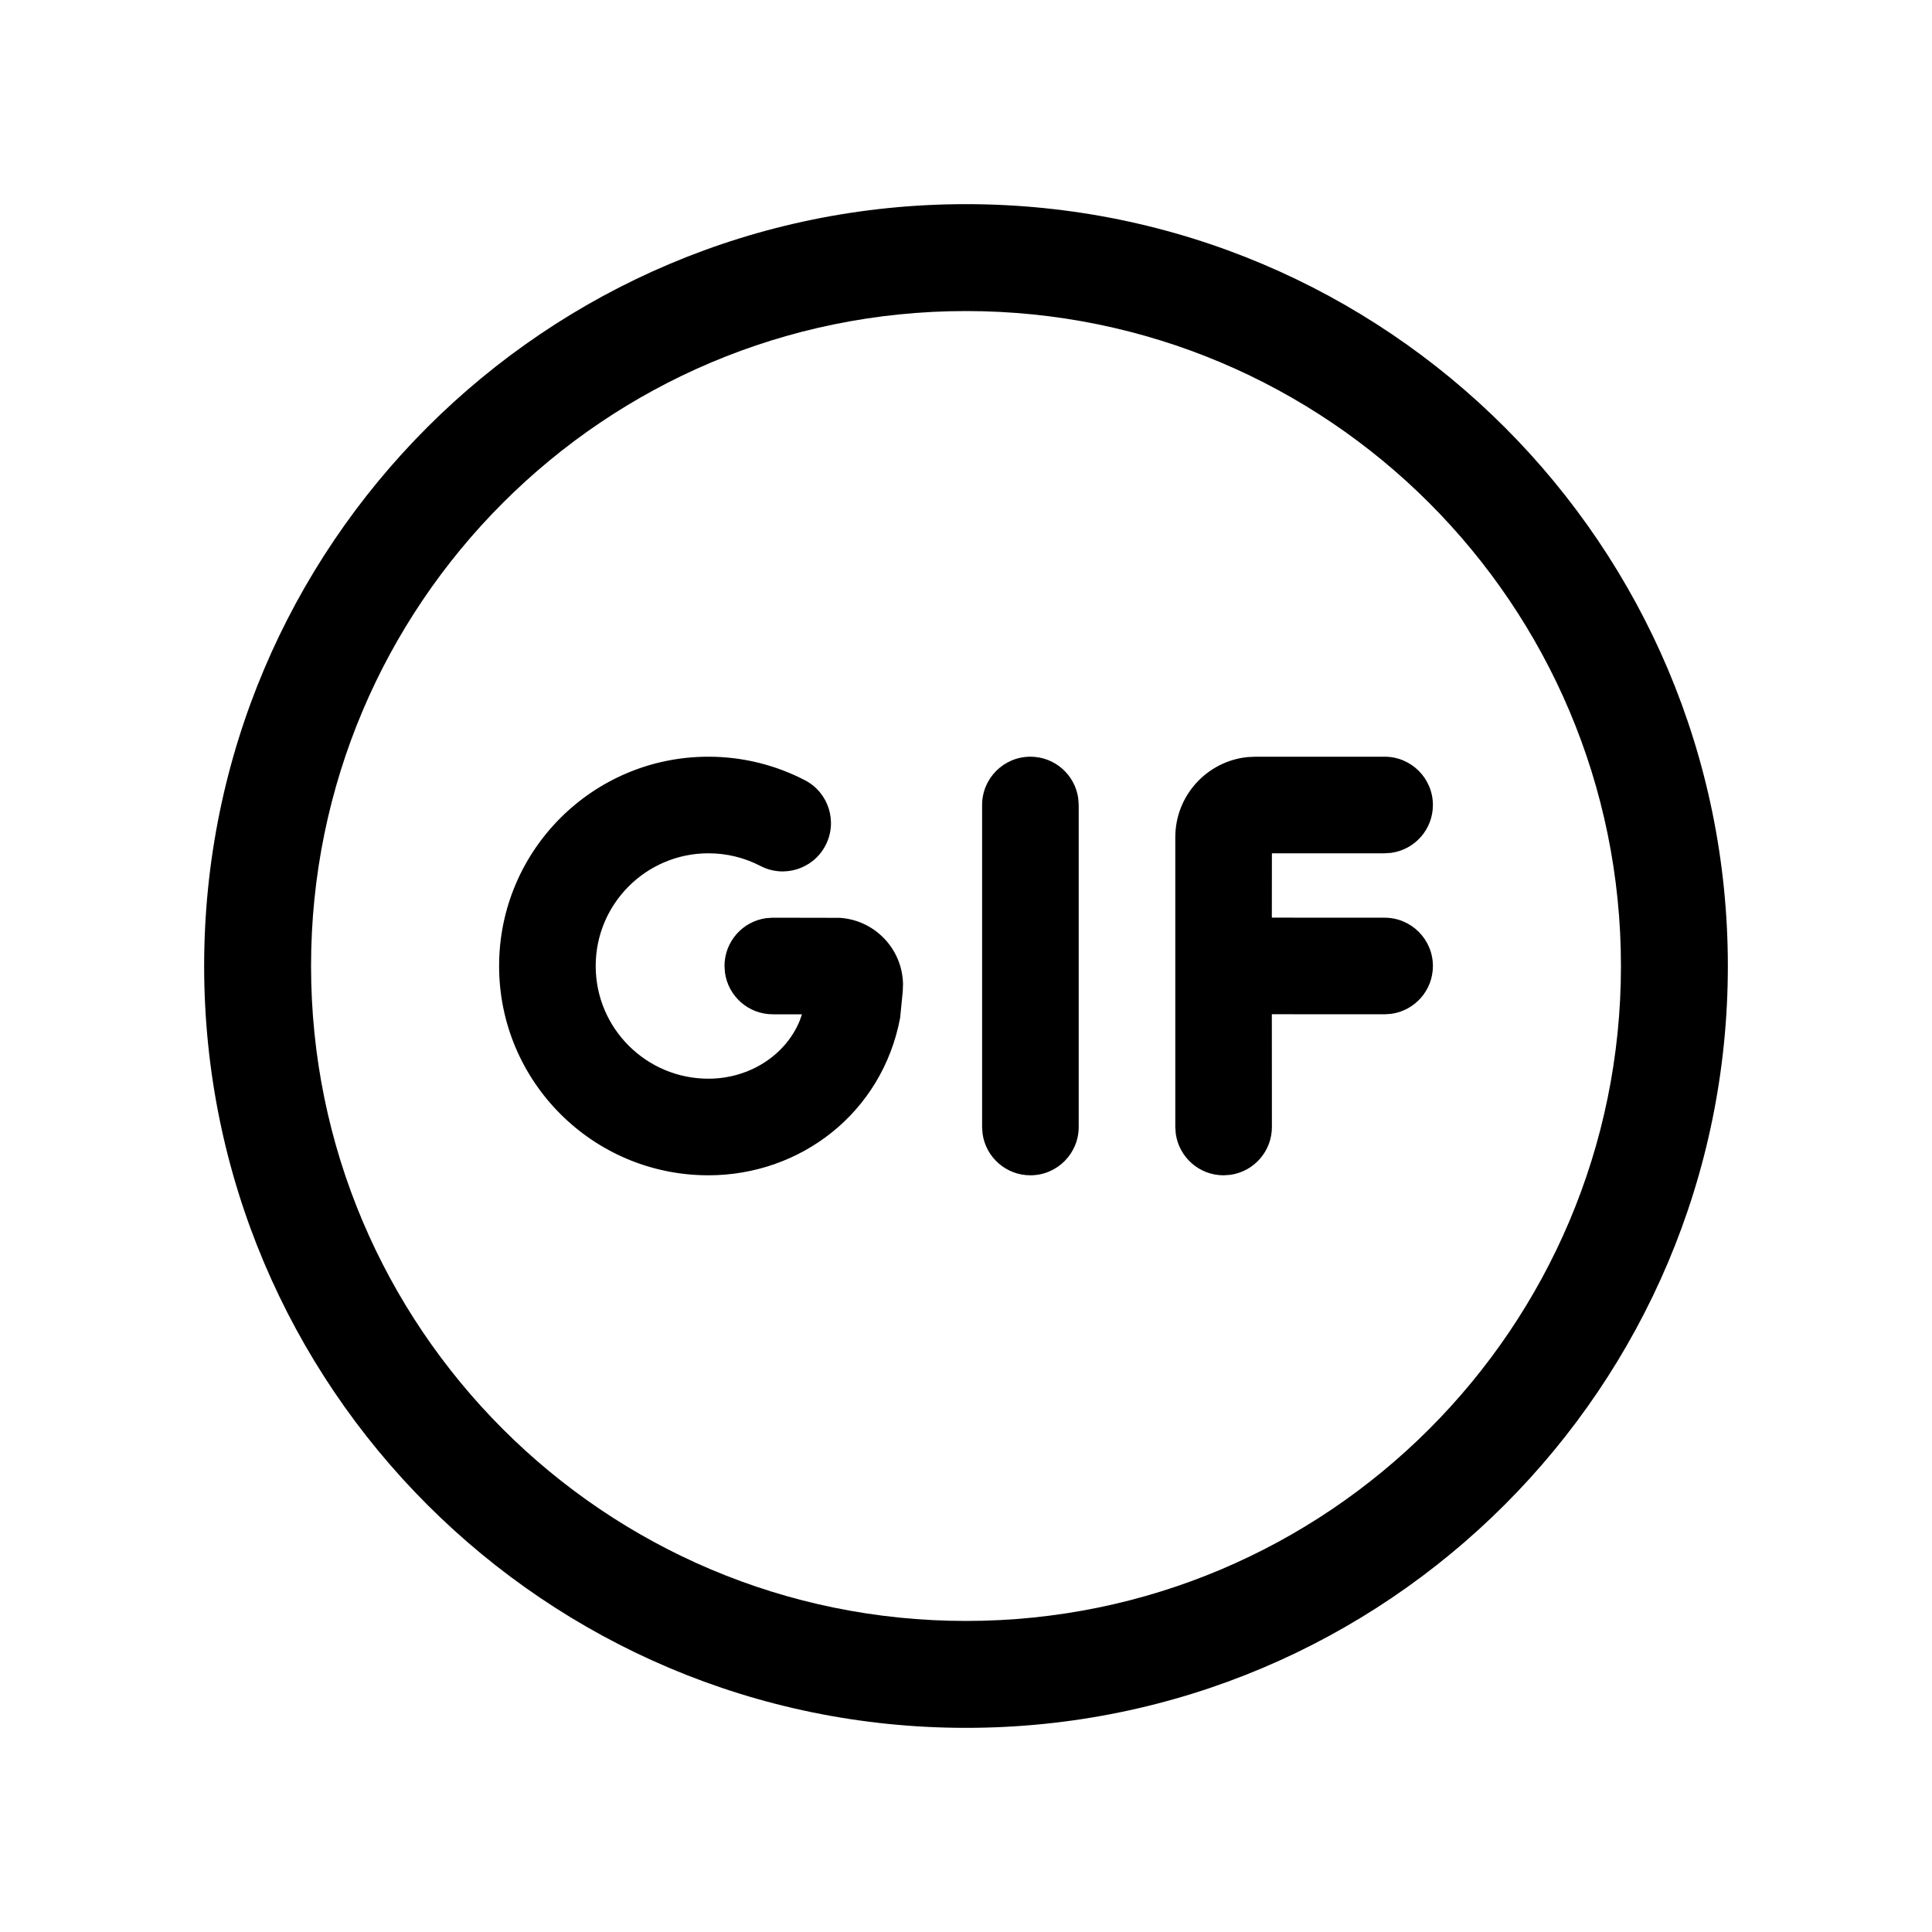 <?xml version="1.0" encoding="UTF-8" standalone="no"?>
<!DOCTYPE svg PUBLIC "-//W3C//DTD SVG 1.1//EN" "http://www.w3.org/Graphics/SVG/1.1/DTD/svg11.dtd">
<svg xmlns="http://www.w3.org/2000/svg" xmlns:xlink="http://www.w3.org/1999/xlink" version="1.1" width="30pt" height="30pt" viewBox="0 0 30 30">
<g enable-background="new">
<clipPath id="cp0">
<path transform="matrix(1,0,0,-1,0,30)" d="M 15 26.83 C 21.534 26.83 26.83 21.534 26.83 15 C 26.83 8.466 21.534 3.17 15 3.17 C 8.466 3.17 3.17 8.466 3.17 15 C 3.17 21.534 8.466 26.83 15 26.83 Z M 15 25.17 C 9.383 25.17 4.83 20.617 4.83 15 C 4.83 9.383 9.383 4.83 15 4.83 C 20.617 4.83 25.17 9.383 25.17 15 C 25.17 20.617 20.617 25.17 15 25.17 Z M 21.5 18.25 C 21.914 18.25 22.25 17.914 22.25 17.5 C 22.25 17.12 21.968 16.807 21.602 16.757 L 21.5 16.75 L 19.75 16.75 L 19.749 15.751 L 21.5 15.75 C 21.914 15.75 22.25 15.414 22.25 15 C 22.25 14.62 21.968 14.307 21.602 14.257 L 21.5 14.25 L 19.749 14.251 L 19.75 12.5 C 19.75 12.12 19.468 11.807 19.102 11.757 L 19 11.75 C 18.62 11.75 18.307 12.032 18.257 12.398 L 18.25 12.5 L 18.25 17 C 18.25 17.647 18.742 18.18 19.372 18.244 L 19.5 18.25 L 21.5 18.25 Z M 16 18.25 C 16.38 18.25 16.693 17.968 16.743 17.602 L 16.75 17.5 L 16.75 12.5 C 16.75 12.086 16.414 11.75 16 11.75 C 15.62 11.75 15.307 12.032 15.257 12.398 L 15.25 12.5 L 15.25 17.5 C 15.25 17.914 15.586 18.25 16 18.25 Z M 11 18.25 C 11.528 18.25 12.04 18.123 12.5 17.884 C 12.867 17.693 13.01 17.24 12.818 16.872 C 12.627 16.505 12.174 16.362 11.807 16.554 C 11.56 16.682 11.286 16.75 11 16.75 C 10.034 16.75 9.25 15.966 9.25 15 C 9.25 14.034 10.034 13.25 11 13.25 C 11.635 13.25 12.193 13.611 12.415 14.143 L 12.453 14.25 L 12 14.25 C 11.62 14.25 11.307 14.532 11.257 14.898 L 11.25 15 C 11.25 15.38 11.532 15.693 11.898 15.743 L 12 15.75 L 13.04 15.748 L 13.065 15.746 C 13.605 15.698 14.012 15.25 14.022 14.721 L 14.018 14.607 L 13.977 14.193 C 13.697 12.717 12.429 11.75 11 11.75 C 9.205 11.75 7.75 13.205 7.75 15 C 7.75 16.795 9.205 18.25 11 18.25 Z "/>
</clipPath>
<g clip-path="url(#cp0)">
<path transform="matrix(1,0,0,-1,0,30)" d="M -1.83 31.83 L 31.83 31.83 L 31.83 -1.83 L -1.83 -1.83 Z "/>
</g>
</g>
</svg>
